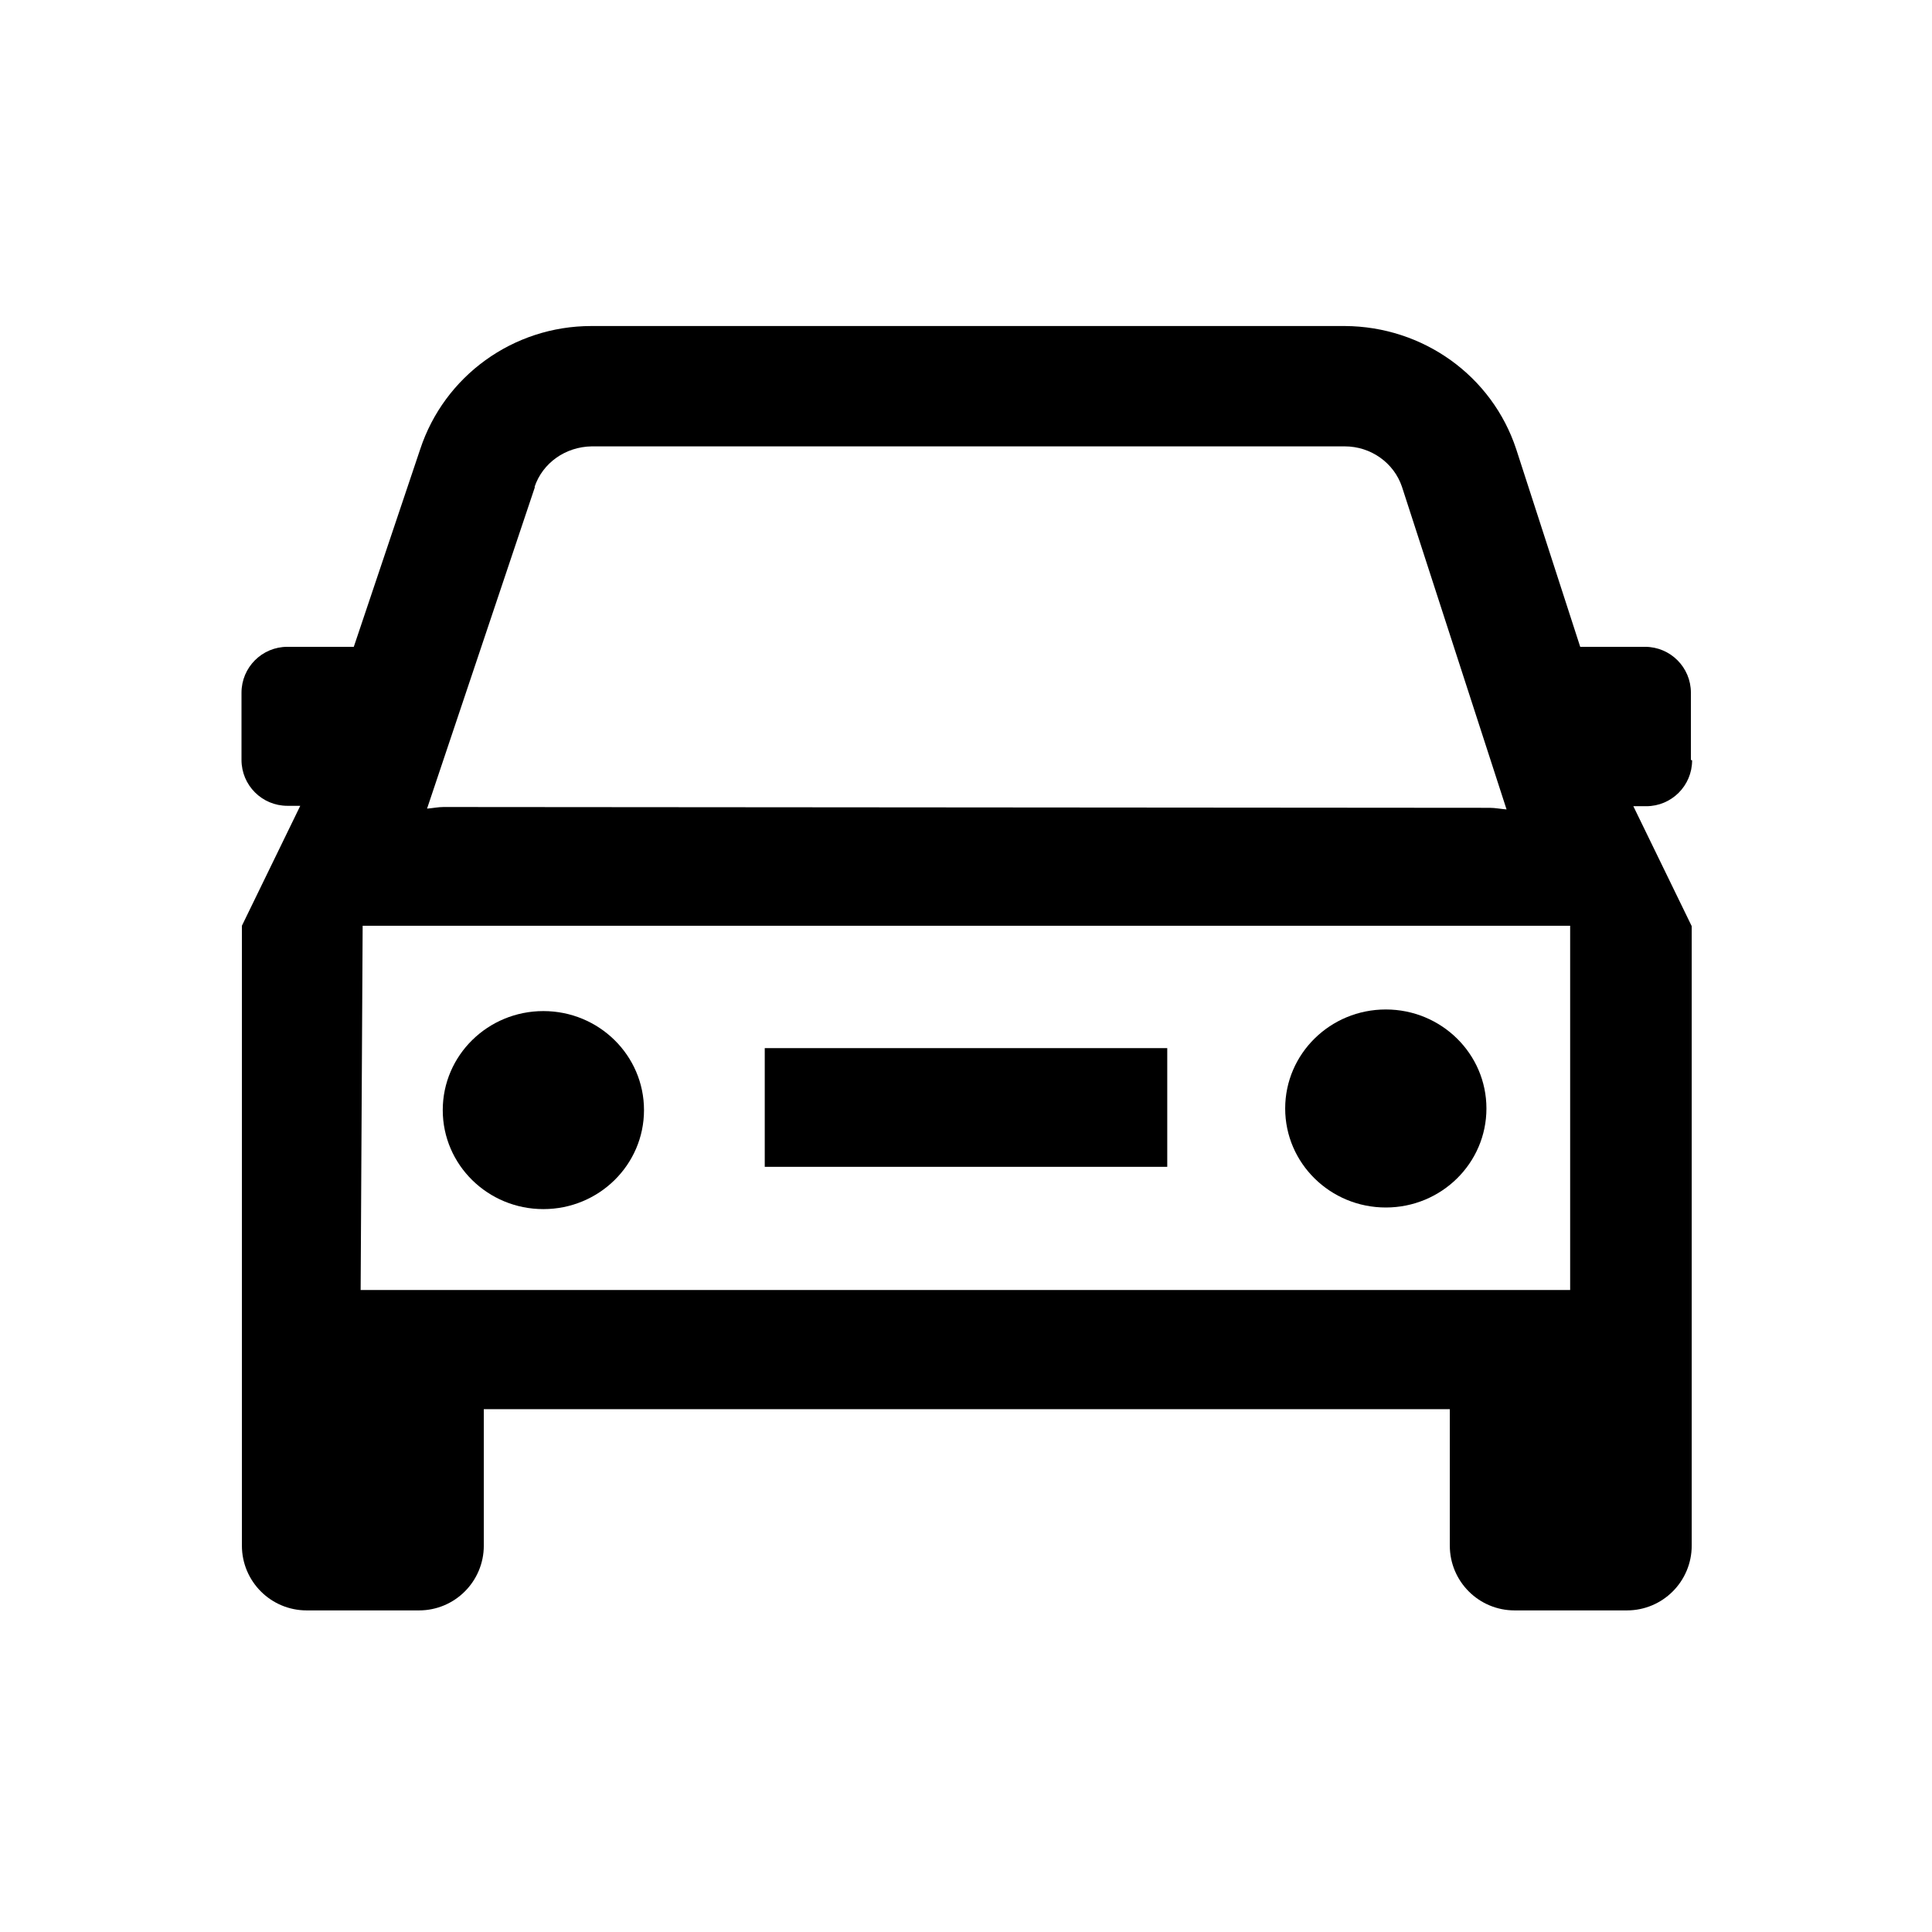 <svg fill="CurrentColor" viewBox="0 0 48 48" xmlns="http://www.w3.org/2000/svg">
  <path d="M13.5 25.12c-1.38 0-2.5 1.1-2.5 2.46s1.12 2.46 2.5 2.46 2.5-1.1 2.5-2.46-1.12-2.46-2.5-2.46Zm5.5.92h10v2.95H19z"/>
  <path d="M42.01 18.88v-1.67c0-.63-.51-1.14-1.14-1.14h-1.61l-1.59-4.91c-.6-1.82-2.31-3.05-4.26-3.06H14.69c-1.94 0-3.65 1.24-4.25 3.06l-1.65 4.91H7.14c-.63 0-1.14.51-1.14 1.14v1.67c0 .63.51 1.14 1.14 1.14h.32L6.01 23v15.4c0 .89.72 1.61 1.61 1.61h2.79c.89 0 1.61-.72 1.61-1.61v-3.39h24v3.39c0 .89.72 1.61 1.61 1.61h2.79c.89 0 1.61-.72 1.61-1.61V23.01l-1.45-2.98h.32c.63 0 1.14-.51 1.14-1.14ZM13.28 12.1c.2-.6.77-1 1.42-1.01h18.71c.65 0 1.22.41 1.42 1l2.6 8.02c-.14-.01-.28-.04-.42-.04l-25.99-.02c-.14 0-.27.03-.41.04l2.68-7.99ZM39.01 23v9.05H8.96L9.01 23h30Z"/>
  <path d="M34.43 25.08c-1.38 0-2.5 1.1-2.5 2.46S33.05 30 34.43 30s2.5-1.1 2.5-2.46-1.12-2.46-2.5-2.46Z"/>
</svg>
